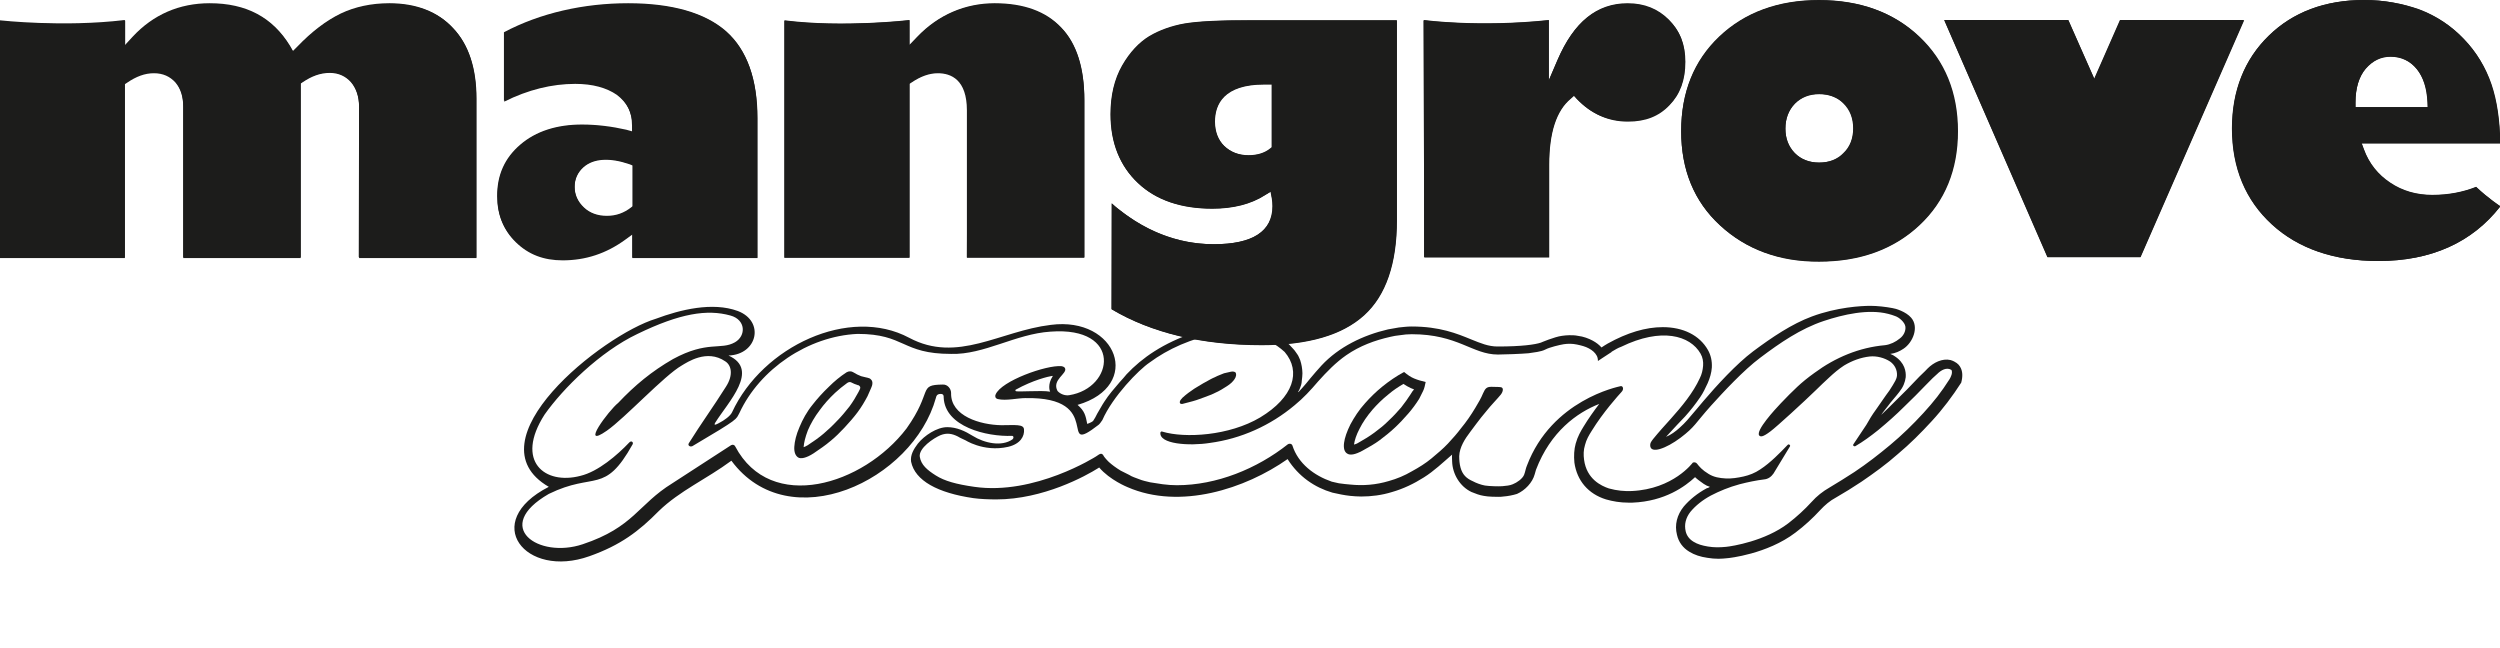 <?xml version="1.0" encoding="UTF-8"?>
<!-- Generator: Adobe Illustrator 27.2.0, SVG Export Plug-In . SVG Version: 6.00 Build 0)  -->
<svg xmlns="http://www.w3.org/2000/svg" xmlns:xlink="http://www.w3.org/1999/xlink" version="1.1" id="_레이어_1" x="0px" y="0px" viewBox="0 0 774.9 201" style="enable-background:new 0 0 774.9 201;" xml:space="preserve">
<style type="text/css">
	.st0{fill:#1C1C1B;}
</style>
<g>
	<path class="st0" d="M111.2,79.7h36.4V30.4c0-9.3-2.4-16.7-7.2-21.7C135.7,3.6,129,1,120.7,1c-5.6,0-10.7,1.1-15.1,3.2   c-4.5,2.2-9,5.6-13.5,10.3l-1.3,1.3l-0.9-1.6C84.5,5.4,76.4,1,65,1c-9.4,0-17.5,3.5-23.9,10.4L38.7,14V6.2C19.6,8.5,0,6.3,0,6.3   v73.5h38.7V25.8l0.6-0.4c2.8-2,5.7-3,8.4-3s5,1,6.7,2.9c1.6,1.9,2.4,4.4,2.4,7.5v46.9h36.4V25.7l0.6-0.4c2.7-1.9,5.6-2.9,8.4-2.9   s4.9,1,6.6,2.9c1.6,1.9,2.5,4.4,2.5,7.6L111.2,79.7L111.2,79.7z"></path>
	<path class="st0" d="M188.1,66.9c-2.9,0-5.3-0.9-7.1-2.6c-1.9-1.8-2.9-4-2.9-6.5s0.9-4.6,2.8-6.2c3.1-2.7,8.1-3,14.2-0.9l1,0.3   v12.9l-0.5,0.4C193.4,66,191,66.9,188.1,66.9 M180.4,38.6c-7.9,0-14.3,2.1-19.1,6.2c-4.8,4.1-7.2,9.3-7.2,15.9   c0,5.8,1.9,10.4,5.8,14.1c3.9,3.8,8.6,5.6,14.5,5.6c7,0,13.5-2.2,19.4-6.4l2.2-1.6v7.4h38.7V36.4c0-12-3.2-21-9.6-26.7   C218.6,4,208.4,1,194.7,1s-27.2,3-38.5,9v21.2c0.7-0.3,1.4-0.6,2-1c6.8-3,13.4-4.6,19.9-4.6c5.4,0,9.8,1.1,12.9,3.4   c3.3,2.4,4.9,5.7,4.9,9.9v1.8l-1.8-0.5C189.7,39.2,185,38.6,180.4,38.6"></path>
	<path class="st0" d="M299.7,79.7h36.4V30.9c0-9.9-2.4-17.5-7.2-22.4C324.2,3.5,317.3,1,308.3,1s-17.4,3.5-24,10.4l-2.4,2.5V6.2   c0,0-20.4,2.4-38.7,0.1v73.5h38.7V25.8l0.6-0.4c2.7-1.9,5.5-2.9,8.3-2.9c4.1,0,9.1,2,9.1,11.5L299.7,79.7L299.7,79.7z"></path>
	<path class="st0" d="M387,48.1c-3.1,0-5.6-1-7.6-2.9s-2.9-4.5-2.9-7.6c0-5.3,2.6-11.5,15.3-11.5h2.4v19.5l-0.5,0.4   C392,47.4,389.7,48.1,387,48.1 M344.5,95.8c12.3,7.3,27.9,11.1,46.5,11.1c14.3,0,25-3.1,31.8-9.3c6.7-6.1,10.1-16,10.1-29.3v-62   h-45.2C378,6.2,371,6.6,367,7.3c-3.9,0.7-7.6,2-10.8,3.9c-3.1,1.9-6,4.9-8.4,9.1c-2.4,4.2-3.6,9.3-3.6,15.1c0,8.9,2.9,16,8.5,21.3   c5.6,5.3,13.4,7.9,23,7.9c6.5,0,12-1.4,16.3-4.1l1.8-1.1l0.4,2.1c0.1,0.8,0.2,1.6,0.2,2.4c0,7.8-6.1,11.8-18.2,11.8   c-7,0-13.7-1.6-20.1-4.8c-3.2-1.6-6.3-3.6-9.3-6c-0.8-0.6-1.5-1.2-2.2-1.9L344.5,95.8L344.5,95.8z"></path>
	<path class="st0" d="M441.4,79.7h38.7V51c0-9.9,2.2-16.8,6.7-20.5l1-0.9l0.9,1c4.4,4.7,9.6,6.9,15.8,6.9c5.4,0,9.6-1.7,12.9-5   c3.3-3.4,4.9-7.8,4.9-13.4s-1.7-9.6-5-13c-3.4-3.4-7.6-5.1-12.8-5.1c-9.5,0-16.6,5.7-21.7,17.5l-2.7,6.3V6.2   c-21.8,2.3-38.7,0-38.7,0L441.4,79.7L441.4,79.7z"></path>
	<path class="st0" d="M563.8,50.4c-3.1,0-5.6-1-7.5-3c-1.9-2-2.9-4.5-2.9-7.6s1-5.7,2.9-7.7c1.9-2,4.5-3,7.5-3s5.7,1,7.6,3   c2,2,3,4.6,3,7.7s-1,5.7-3,7.6C569.5,49.4,566.9,50.4,563.8,50.4 M563.8,0c-12.6,0-23,3.8-30.9,11.3c-7.9,7.5-11.8,17.3-11.8,29.3   s4,21.8,12,29.2c8,7.4,18.3,11.2,30.7,11.2s23.1-3.8,31-11.2c7.9-7.4,11.9-17.2,11.9-29.1s-4-21.8-11.9-29.3   C586.9,3.8,576.5,0,563.8,0"></path>
	<polygon class="st0" points="634.6,79.7 663.4,79.7 695.5,6.2 657.1,6.2 649.1,24.4 641.1,6.2 602.6,6.2  "></polygon>
	<path class="st0" d="M752.5,33.2h-22.4v-1.4c0-4.5,1.1-8.1,3.2-10.5c2.2-2.5,4.7-3.7,7.7-3.7c3.3,0,6.1,1.3,8.2,3.9   c2,2.5,3.1,5.9,3.3,10.2L752.5,33.2z M732.8,0c-12.1,0-22.1,3.7-29.6,11.1c-7.5,7.3-11.4,17-11.4,28.7c0,12.3,4.2,22.3,12.4,29.8   c8.2,7.5,19.3,11.3,33,11.3c16.3,0,29.1-5.7,37.8-16.9c0,0-3.5-2.3-7.5-6c-4,1.6-8.5,2.5-13.5,2.5s-9.3-1.2-13.1-3.7   c-3.8-2.5-6.6-6-8.2-10.4l-0.7-1.9h43c-0.1-7.1-1-13.3-2.7-18.3c-1.8-5.3-4.7-10-8.5-14c-3.8-4-8.4-7.1-13.7-9.1   C744.8,1.1,738.9,0,732.8,0"></path>
</g>
<g>
	<g>
		<g>
			<path class="st0" d="M435.2,115.3c-2.4,1.3-4.6,2.8-6.7,4.5s-3.8,3.4-5.4,5.2c-1.9,2.1-3.3,4.3-4.5,6.5c-1.1,2.2-1.8,4.2-2,5.8     c-0.2,1.6,0.1,2.8,1,3.3c0.9,0.6,2.5,0.3,4.7-0.9c2-1.1,3.8-2.1,5.4-3.3c1.6-1.2,3.1-2.4,4.6-3.8c1.5-1.4,2.9-2.9,4.2-4.4     c1.3-1.5,2.4-3,3.4-4.6c0.4-0.8,0.8-1.6,1.2-2.4c0.4-0.8,0.6-1.8,0.8-2.8c-1.3-0.3-2.4-0.6-3.6-1.1     C437.3,116.9,436.3,116.2,435.2,115.3L435.2,115.3z M437.3,122.1c-0.9,1.4-1.9,2.8-3,4.2c-1.2,1.4-2.5,2.8-3.9,4.1l-0.1,0.1     c-1.3,1.3-2.8,2.5-4.3,3.6s-3.1,2.1-4.9,3.1c-0.6,0.4-1.1,0.5-1.4,0.6c0,0,0,0,0-0.1c0.2-1.3,0.7-2.9,1.7-4.8c1-2,2.3-3.9,4-5.9     c1.4-1.6,3.1-3.3,5-4.8c1.4-1.2,2.9-2.2,4.6-3.2c0.7,0.5,1.5,0.9,2.3,1.3c0.4,0.1,0.6,0.3,1,0.4     C437.9,121.1,437.6,121.6,437.3,122.1L437.3,122.1z"></path>
			<path class="st0" d="M269.3,117.2c-0.8-0.2-1.6-0.4-2.4-0.6c-0.8-0.3-1.6-0.7-2.4-1.2c-0.6-0.4-1.4-0.4-2.1,0     c-2,1.3-3.8,2.8-5.4,4.4c-2,1.9-3.7,3.8-5.1,5.6c-1.8,2.2-3.1,4.6-4.1,7c-1,2.3-1.5,4.4-1.6,6.1s0.4,2.8,1.2,3.3s2.5,0.2,4.8-1.3     c1.9-1.3,3.7-2.5,5.2-3.8c1.5-1.2,3-2.7,4.4-4.2c1.4-1.5,2.8-3.1,4-4.7c1.2-1.6,2.2-3.3,3.1-5c0.4-0.8,0.7-1.7,1.1-2.5     c0.2-0.4,0.4-1,0.4-1.4C270.5,118.1,270,117.4,269.3,117.2L269.3,117.2z M266.5,120.7c-0.1,0.3-0.3,0.5-0.4,0.8     c-0.8,1.5-1.7,3-2.8,4.5c-1.2,1.5-2.4,3-3.8,4.4l-0.1,0.1c-1.3,1.4-2.7,2.7-4.1,3.9c-1.4,1.2-3.1,2.4-4.8,3.5     c-0.6,0.4-1.1,0.6-1.4,0.7c0,0,0,0,0-0.1c0.1-1.3,0.5-3,1.3-5.1c0.9-2.1,2.1-4.2,3.7-6.3c1.3-1.8,2.9-3.6,4.7-5.3     c1.2-1.1,2.4-2.1,3.8-3.1c0.4-0.3,1-0.4,1.4-0.1c0.5,0.3,1.1,0.5,1.7,0.7c0.1,0.1,0.3,0.1,0.4,0.1     C266.4,119.6,266.9,119.9,266.5,120.7L266.5,120.7z"></path>
			<path class="st0" d="M366.2,125.2c0.1,0,0.2,0,0.3,0c1.4-0.4,2.9-0.7,4.4-1.2c1.5-0.5,3-1.1,4.6-1.7c1.4-0.6,2.8-1.3,4-2.1     c1-0.6,2.1-1.3,2.8-2.2c0.5-0.6,1-1.4,0.8-2.2c0-0.2-0.1-0.3-0.2-0.4c-0.1-0.1-0.4-0.2-0.5-0.2c-0.3-0.1-0.5,0-0.8,0     c-0.7,0.1-1.5,0.4-2.2,0.5c-0.9,0.4-1.9,0.7-2.8,1.2c-1,0.4-2,1-2.9,1.5c-1,0.5-2,1.2-2.9,1.7c-0.9,0.5-1.7,1.2-2.5,1.7     c-0.6,0.4-1.2,1-1.8,1.5c-0.3,0.4-0.7,0.7-0.8,1.2C365.6,125,365.9,125.2,366.2,125.2L366.2,125.2z"></path>
		</g>
		<path class="st0" d="M607.5,113.6c-0.4-0.7-1.3-1.5-2.9-2c-2.6-0.6-5.3,0.8-7.1,2.6c-1.2,1.3-2.2,2.1-3.4,3.4    c-1.9,2-4,4.2-6.4,6.5c-0.9,0.9-3.6,3.6-4.6,4.5c0.5-0.8,1.6-2.1,2.2-2.9c0.6-0.9,2.6-3.1,3.4-4.2c1.2-1.5,1.8-3,2-4.6v-0.1    c0.1-1.5-0.2-4.4-3.6-6.5c-0.4-0.3-0.8-0.4-1.2-0.6c1.6-0.2,2.9-0.8,4.1-1.6c2.9-1.9,4.9-6.7,2.4-9.6c-1.6-1.9-4.9-2.9-5.8-3    c-2.1-0.4-4.7-0.7-6.8-0.7c-2.9,0-10.4,0.4-18.2,3.3c-6.2,2.3-12.3,6.4-18.2,10.8c-5.2,3.9-11.4,10.7-15.4,15.4    c-0.8,1-1.5,1.8-2.1,2.5c-2.8,3.3-3.3,4-5.3,5.8c-1.2,1.1-2.7,2.2-4.2,2.8c2.2-2.4,5-5.4,5.9-6.3c1.7-1.9,3.2-3.8,4.7-6    c0.9-1.3,1.6-2.8,2.3-4.3c0.7-1.6,1.2-3.3,1.3-4.9c0.1-2-0.3-3.8-1.2-5.4c-2.6-4.6-7.7-7.1-14-7.1c-5.3,0-11,1.7-17.1,5.1    c-0.7,0.4-1.3,0.8-1.9,1.2c-0.7-0.8-1.6-1.5-2.7-2.1c-1.3-0.7-2.9-1.3-4.6-1.5c-0.9-0.2-1.8-0.2-2.7-0.2c-0.8,0-1.5,0.1-2.3,0.2    c-2.3,0.3-6.5,2.1-6.5,2.1c-1.8,0.6-5.9,1.2-13.4,1.2c-2.9,0-5.2-1-8.2-2.2c-4.4-1.8-9.7-4-18.5-4c-1.4,0-2.8,0.2-3.9,0.3    c-1.3,0.2-2.4,0.4-3.4,0.6c-7.7,1.8-15.2,5.4-20.6,11.2c-1.2,1.3-2.3,2.6-3.4,3.9c-0.2,0.3-2.1,2.6-3.7,4.3    c-0.1,0.1-0.1,0.1-0.1,0c0-0.2,0.1-0.4,0.2-0.4c0.3-0.6,0.5-1.2,0.7-1.8c0.1-0.4,0.2-0.8,0.2-1.3c0.1-0.8,0.2-1.6,0.2-2.3    c0-0.7-0.1-1.4-0.2-2.1c-0.1-0.7-0.3-1.3-0.5-2c-0.3-0.6-0.5-1.3-0.9-1.8s-0.7-1.1-1.2-1.6s-0.9-1-1.3-1.4    c-0.5-0.4-1.1-0.9-1.6-1.3c-0.5-0.4-1.2-0.7-1.8-1.1c-0.6-0.4-1.3-0.6-2-0.9c-0.7-0.3-1.4-0.5-2.1-0.7s-1.4-0.4-2.2-0.6    c-0.8-0.2-1.5-0.4-2.3-0.4c-0.8-0.1-1.5-0.2-2.3-0.3c-0.8-0.1-1.6-0.1-2.3-0.2c-0.8,0-1.6,0-2.3,0c-0.8,0-1.5,0.1-2.3,0.1    c-0.7,0.1-1.5,0.2-2.2,0.3c-0.7,0.1-1.4,0.3-2.1,0.4c-0.7,0.2-1.3,0.3-2.1,0.5c-0.6,0.2-1.2,0.4-1.8,0.5    c-9.6,3.2-16.2,7.8-21,12.9l0,0c-0.7,0.8-1.3,1.6-2.1,2.4c-1.7,2-3.4,3.9-4.8,6.1c-0.8,1.2-1.4,2.4-2.2,3.7    c-0.4,0.8-0.8,1.6-1.3,2.3c-0.4,0.4-1.8,0.9-1.8,0.9c-0.5-2.6-0.8-4-3-5.9c20.3-5.9,12.3-27.5-8.3-24.8c-15.8,1.9-28.9,12-43.9,4    c-18.5-9.9-45.4,2.6-54.9,23.1c-0.5,1.1-2.4,2.5-4,3.3c-0.2,0.1-2,1.2-1.2-0.1c4-6.4,13.9-16.4,4.1-20.8c9-0.3,11.3-10.6,2.9-13.8    c-7.9-2.9-17.9-0.4-25.4,2.4c-16.5,5-57.9,37.8-33.2,52.1c-21.3,10.9-7.3,28.6,12.6,21.5c9.6-3.4,15.3-7.7,21.5-14    c6.5-6.3,14.8-9.9,22.5-15.6c17.9,24.2,56.3,6.2,63.4-19.5c0.1-0.4,0.2-1.2,1.5-1.2c1,0,0.9,0.8,0.9,1.1    c0.4,9.1,13.3,12.2,21.2,11.9c0.5,0,0.6,0.7,0.1,1.1c-3.3,2.3-8.6,1.2-12.3-1.1c-2.4-1.5-5-2.7-7.9-2.7c-3.2,0-7.1,2.6-9.1,5.1    c-1.3,1.7-2.4,3.6-2.1,5.6c1.2,5.9,8.3,9.7,19.3,11.3c2.1,0.3,5,0.4,7.1,0.4c14.6,0,27.8-7.3,31.6-9.7c0,0,0.2-0.1,0.3-0.2    c3.3,3.9,8.8,6.1,8.8,6.1c16.3,7.1,36.5,0.5,49.6-8.7c3.4,5.4,8.4,8.8,13.9,10.4c1.8,0.4,3.6,0.8,5.5,1c1.2,0.1,2.2,0.2,3.4,0.2    c3.1,0,6.4-0.4,9.6-1.4c3.5-1,6.8-2.6,9.8-4.5c3.2-2,5.9-4.6,8.8-7.1c-0.1,0.1,0,2,0,2.1c0.1,3.9,2.4,7.8,6,9.5    c1.2,0.5,2.5,1,3.8,1.2c1.4,0.3,4.1,0.3,4.5,0.3c0.4,0,1.2,0,1.6-0.1c1.4-0.1,2.9-0.4,4.2-0.8c2.5-1.1,4.8-3.5,5.5-6.1    c0.1-0.3,0.4-1.4,0.4-1.4c4.5-11.8,12.7-17.7,19.6-20.4c-1.6,2.1-3.4,4.6-4.9,7.1c-0.8,1.3-1.8,3-2.4,5.2    c-0.5,1.8-0.6,3.8-0.4,5.9c0.8,5.6,4.3,9.7,9.8,11.4c2.1,0.6,4.4,1,6.9,1c0.4,0,0.9,0,1.3,0c10.1-0.4,16.4-5.1,19.4-7.9    c0.7,0.7,1.6,1.3,2.7,2.1c0.6,0.4,1.2,0.7,1.9,0.9c-0.3,0.2-0.6,0.4-0.9,0.4c-3,1.6-5.4,3.6-7.2,5.7c-2.1,2.6-2.9,5.7-2.1,8.8    c0.5,2.2,1.8,4,3.8,5.2c1.6,1,3.5,1.6,5.6,1.9c1.2,0.2,2.3,0.3,3.5,0.3c0.9,0,1.9-0.1,2.9-0.2c0.1,0,12.1-1.2,20.9-7.9    c2.8-2.1,5.4-4.5,7.7-7c1.4-1.5,3-2.9,4.9-3.9c2.6-1.5,5.2-3.1,7.9-4.9c3.8-2.6,7.7-5.4,11.3-8.6c3.7-3.1,7.1-6.5,10.5-10.2    c3.4-3.7,6.4-7.7,9.1-11.9C608.4,116.7,608.4,115,607.5,113.6L607.5,113.6z M604.3,117.5c-2.6,4.1-4.9,7-8.1,10.5    c-3.3,3.6-6.7,6.9-10.3,9.9c-3.6,3-7.2,5.8-11.1,8.4c-2.6,1.7-5.2,3.3-7.7,4.8c-2.1,1.2-4,2.7-5.6,4.5c-2.1,2.3-4.6,4.6-7.2,6.6    c-7.2,5.5-17.3,7.1-19.3,7.3c-2,0.2-3.8,0.2-5.6-0.1c-1.8-0.3-3.2-0.7-4.5-1.5s-2.1-1.9-2.4-3.2c-0.5-2.1,0-4.2,1.5-6.1    c1.6-1.9,3.7-3.6,6.3-5c2.7-1.4,5.6-2.6,8.9-3.5c2.7-0.7,5.2-1.2,7.6-1.5c1.2-0.1,2.2-0.8,2.9-1.8c1.3-2.1,3.4-5.6,5.1-8.4    c0.3-0.4-0.4-0.9-0.7-0.5c-2.3,2.4-5.4,5.6-8.5,7.6c-1.6,1.1-3.4,1.8-5.2,2.2c-1.8,0.4-3.7,0.7-5.5,0.6c-1.9-0.1-3.7-0.4-5.3-1.4    c-2-1.2-2.9-2.3-3.6-3.2c-0.3-0.4-0.9-0.5-1.3-0.3c0,0-6,8.2-18.9,8.8c-2.2,0.1-4.6-0.1-7.1-0.8c-2.4-0.8-6.9-2.9-7.7-8.9    c-0.2-1.5-0.2-3,0.3-4.6c0.4-1.6,1.2-3,2.1-4.4c3.5-5.7,8.2-10.9,9.2-12c0.9-0.9,0.4-2-0.3-1.8c-0.8,0.2-21.3,4.3-29,24.6    c-0.4,0.9-0.5,1.9-0.9,2.9c-0.5,1.2-2.2,2.4-3.5,2.9c-0.9,0.4-2.1,0.5-3.2,0.6c-1.1,0.1-4.2,0-5.4-0.2c-1.2-0.2-2.8-0.8-3.7-1.3    c-2.1-0.9-3.3-2.1-3.9-4.3c-0.3-1.1-0.4-2.3-0.4-3.5c0.1-2.8,1.8-5.4,3.4-7.5c1.3-1.8,2.5-3.3,3.4-4.5c1.3-1.5,2.3-2.9,3.8-4.5    c1.4-1.5,1.6-1.8,2.3-2.6c0.7-0.9,1-2.2-0.1-2.3c-0.4,0-0.5-0.1-2.8-0.1c-1.4,0-1.9,0.4-2.6,2c-0.6,1.5-1.5,3-2.4,4.5    c-1.3,2.2-2.9,4.5-4.4,6.3c-1.2,1.6-2.6,3.2-4.1,4.8s-3.3,3.1-5.1,4.6s-3.9,2.8-6.1,4c-2.2,1.3-4.6,2.3-7.1,3    c-4,1.2-8,1.5-11.9,1.1c-1-0.1-2.4-0.2-3.6-0.4c-1.2-0.3-2.2-0.5-2.2-0.5c-5.5-1.9-10.4-5.6-12.2-11.2c-0.2-0.6-1-0.7-1.4-0.4    c-9.6,7.6-22.1,12.7-34.4,12.7c-1.4,0-2.9-0.1-4.4-0.3c-1.3-0.2-2.6-0.4-3.9-0.6c-1.2-0.3-2.3-0.5-3.5-1c-1-0.4-2.1-0.7-3-1.3    c-0.9-0.4-1.7-0.9-2.6-1.3c-0.7-0.4-1.4-0.9-2.1-1.4c-0.5-0.4-1.2-0.9-1.6-1.3c-0.4-0.4-0.8-0.8-1.2-1.3c-0.3-0.3-0.4-0.6-0.6-0.9    c-0.4-0.5-0.8-0.4-1.3-0.1c-0.3,0.2-0.6,0.4-0.9,0.6c0,0-19,12.1-37.7,9.4c-5.6-0.8-9.2-1.8-11.9-3.5c-2.7-1.7-4.6-3.3-5-5.8    c-0.4-2.7,4.3-5.8,6.4-6.7c2-0.8,3.6-0.5,5.4,0.4c0.6,0.4,1.8,0.9,2.4,1.2c-0.6-0.4,5.4,3.8,13.2,2c3.8-0.9,5.1-3.3,4.9-5.4    c-0.1-1.7-2.8-1.3-7-1.3c-6.5-0.1-15.8-2.8-15.6-10c0-1.3-1.1-2.7-2.6-2.6c-7.8,0.1-2.9,1.9-11.2,13.6    c-13.4,17.6-42.1,26.4-53.1,5.6c-0.2-0.5-0.8-0.7-1.3-0.4c-2.4,1.6-17.5,11.3-18.2,11.8c-10.7,6.6-11.9,13.6-27.8,18.9    c-13.7,4.6-28.2-5.4-10.5-15.6c14.3-7,17.2,0.4,26-15.4c0.3-0.6-0.4-1.3-1.1-0.5c-3.6,3.8-9.6,9-15.1,10.3    c-11,2.9-20.4-4.5-11.1-19c5.7-8.1,17.2-19.5,28.8-25c13.2-6.4,21.6-7.7,28.8-5.7c4.8,1.3,4.9,6.3,1.4,8.3    c-4.4,2.5-8.5-0.6-19.2,5.2c-6.6,3.8-11.8,8.1-17,13.6c-2.8,2.2-12.1,14.6-3.5,8.6c5.6-3.9,17.8-17.1,23.2-20.2    c1.7-1,7.8-5.2,13.5-1.3c1.9,1.2,2.6,4.2,0.2,7.9c-3.9,6.2-7.7,11.4-11.5,17.5c-0.4,0.7,0.4,1.2,1.1,0.9    c14.9-8.8,13.4-8.2,14.6-10.3c6.3-13.6,21.3-23.8,36.6-24.5c14.8,0,13.6,6.2,29,6.2c10.2,0.3,20-6.2,30.8-6.9    c22.4-1.7,19.8,17.5,5.8,19.7c-1.2,0.2-2.7-0.3-3.6-1.3c-1.9-3.5,3.2-5.4,2.3-7.1c-0.1-0.2-0.4-0.5-1.1-0.6    c-4.7-0.4-18.7,4.6-20.4,8.8c-0.2,0.4-0.2,1.2,0.7,1.4c2.5,0.6,6.1-0.3,8.5-0.3c25.2-0.5,9.5,18.5,22.7,8.3    c0.3-0.2,0.8-0.9,1.2-1.5c3.2-7.3,11.3-15.6,14.6-17.8c11.3-8.4,30.4-13.9,41.9-3.3c5.2,6.1,2.7,14.1-7.6,20.3    c-9.6,5.7-23.3,6.5-30.3,4.4c-0.1-0.1-0.4-0.1-0.6,0.2c-0.6,3.7,9,4.3,15.3,3.3c9.7-1.3,18.8-5.4,26.3-11.7c2.7-2.2,5-4.7,7.3-7.4    c2.7-3,5.4-5.8,8.7-8.1c4.2-2.9,8.8-4.6,13.7-5.7c0.8-0.2,1.9-0.4,3-0.5c1.2-0.2,2.4-0.3,3.6-0.3c14.3,0,18.8,6.3,26.7,6.3    c1.8,0,7.3-0.2,9.5-0.4c1.7-0.3,3.8-0.4,5.3-1.2c1.1-0.6,4.3-1.4,5.6-1.6c1.3-0.2,2.7-0.2,4.1,0.1c1.4,0.3,2.6,0.6,3.7,1.2    c1.1,0.6,1.9,1.3,2.4,2.2c0.3,0.5,0.4,1.1,0.4,1.7c0.4-0.3,2-1.3,3.8-2.5c0.2-0.1,0.4-0.2,0.5-0.4c1-0.6,2-1.2,2.9-1.5    c12.5-6.1,21.4-3.5,24.6,2.1c0.7,1.2,0.9,2.5,0.8,3.8c-0.1,1.3-0.4,2.6-1,3.8c-2.1,4.6-5.6,8.8-9,12.6c-1.9,2.1-3.8,4.2-5.5,6.3    c-0.7,0.9-0.9,1.3-0.9,1.9c0,2.9,5,1,9.4-2.3c4.6-3.5,4.4-4.3,9.5-10c3.7-4.1,10.1-11,15.2-14.8c6.1-4.6,12.5-9,19.7-11.4    c6-2,13.8-3.8,20-2.2c0.7,0.2,1.5,0.4,2.2,0.7c1.2,0.4,2.9,1.9,3.1,3.2c0.2,1.4-0.6,2.9-1.7,3.7c-1.3,1.1-3,1.9-4.6,2.1    c-8,0.7-15.4,3.8-21.9,8.6c-2.1,1.5-3.8,2.9-5.3,4.3c-1.6,1.5-3.3,3.2-5.1,5.1c-1.8,1.9-7.9,8.5-6.7,10c0.4,0.4,1,0.6,3.5-1.3    c1.9-1.4,10.4-9.2,14.1-12.8c1.3-1.3,2.7-2.6,4.1-3.9c1.4-1.3,2.9-2.6,4.6-3.7c2.5-1.5,5.2-2.5,8-2.8c2.1-0.2,4.5,0.4,6.3,1.6    c1.4,1,2.2,2.6,2.1,4.3c-0.1,1.2-0.8,2.1-1.3,3c-0.7,1.2-1.4,2.2-2.1,3.1c-1.1,1.5-2.1,3.1-3.2,4.6s-2,3-2.9,4.6l-4,6    c-0.3,0.4,0.2,0.8,0.6,0.6c2.4-1.4,4.6-3,7.1-5c2.9-2.4,5.6-4.8,8-7.2c2.5-2.4,4.7-4.6,6.6-6.6c1.9-2,2.9-2.9,3.7-3.6    c1.1-1.1,2.9-2.2,4.4-1.2C605.3,115.6,604.7,116.8,604.3,117.5L604.3,117.5z M325.5,121.4c-2.8-0.5-10.4,0.2-10.7-0.2    c-0.1-0.1-0.1-0.2,0-0.4c5.4-3,10.1-4.1,11.4-4.3c0.1,0,0.1,0.1,0.1,0.1C324.6,119.2,325.4,121.3,325.5,121.4L325.5,121.4z"></path>
	</g>
	<g>
		<path class="st0" d="M111.3,80h36.4V30.6c0-9.4-2.4-16.7-7.2-21.8c-4.7-5.1-11.4-7.6-19.7-7.6c-5.5,0-10.6,1.1-15.1,3.2    c-4.5,2.1-9,5.6-13.5,10.4l-1.3,1.3l-1-1.6C84.6,5.6,76.4,1.3,65,1.3c-9.5,0-17.5,3.5-23.8,10.4l-2.4,2.6V6.4    C19.7,8.8,0,6.5,0,6.5V80h38.7V26.1l0.6-0.4c2.9-2,5.6-3,8.4-3s5,1,6.7,2.9c1.6,1.9,2.4,4.4,2.4,7.6V80h36.4V25.9l0.6-0.4    c2.8-1.9,5.5-2.9,8.4-2.9c2.7,0,4.9,1,6.6,2.9c1.6,1.9,2.5,4.5,2.5,7.6L111.3,80L111.3,80z"></path>
		<path class="st0" d="M188.1,67.1c-2.9,0-5.3-0.9-7.1-2.6c-2-1.8-2.9-3.9-2.9-6.5c0-2.5,1-4.6,2.8-6.2c3.1-2.7,8.1-3,14.2-0.9    l1,0.4v12.9l-0.5,0.4C193.5,66.3,191,67.1,188.1,67.1 M180.4,38.8c-7.9,0-14.3,2.1-19.1,6.3c-4.8,4.1-7.1,9.4-7.1,15.9    c0,5.7,1.9,10.4,5.7,14.1c3.9,3.8,8.6,5.6,14.5,5.6c7.1,0,13.5-2.1,19.4-6.4l2.2-1.6V80h38.8V36.7c0-12-3.2-21-9.6-26.7    c-6.4-5.8-16.6-8.8-30.4-8.7c-14.2,0-27.2,3-38.5,9v21.2c7.4-3.7,14.8-5.5,22-5.5c5.4,0,9.7,1.2,12.9,3.4c3.2,2.4,4.9,5.7,4.9,9.9    v1.8l-1.8-0.4C189.7,39.4,185,38.8,180.4,38.8"></path>
		<path class="st0" d="M299.7,79.9h36.4V31.1c0-9.9-2.4-17.4-7.1-22.4c-4.7-4.9-11.7-7.5-20.7-7.5c-9.3,0-17.4,3.5-24,10.4l-2.4,2.5    V6.3c0,0-20.4,2.4-38.8,0.1v73.5h38.8V26l0.6-0.4c2.8-1.9,5.5-2.9,8.2-2.9c4.1,0,9,2,9,11.5C299.7,34.1,299.7,79.9,299.7,79.9z"></path>
		<path class="st0" d="M387.1,48.2c-3.1,0-5.6-1-7.6-2.9c-1.9-1.9-2.9-4.5-2.9-7.6c0-5.3,2.7-11.5,15.3-11.5h2.3v19.6l-0.5,0.4    C392,47.5,389.7,48.2,387.1,48.2 M344.6,95.9c12.3,7.3,27.9,11.1,46.5,11.1c14.4,0,25-3.1,31.8-9.3c6.7-6.1,10.1-16,10.1-29.4v-62    h-45.2c-9.7,0-16.7,0.4-20.7,1.1c-3.9,0.7-7.6,2.1-10.8,3.9c-3.1,1.9-6,4.9-8.4,9.1c-2.4,4.2-3.6,9.3-3.6,15.1    c0,8.8,2.9,16.1,8.5,21.3c5.6,5.3,13.4,7.9,23,7.9c6.4,0,12-1.4,16.3-4.2l1.8-1.1l0.4,2.1c0.2,0.8,0.2,1.6,0.2,2.4    c0,7.8-6.2,11.8-18.2,11.8c-11.5,0-22.1-4.3-31.7-12.6L344.6,95.9L344.6,95.9z"></path>
		<path class="st0" d="M441.5,79.8h38.7V51.1c0-9.9,2.2-16.8,6.7-20.5l1-0.9l0.9,1c4.5,4.6,9.6,7,15.8,7c5.4,0,9.6-1.6,12.9-5.1    c3.3-3.4,4.9-7.8,4.9-13.4c0-5.3-1.6-9.6-5.1-12.9c-3.4-3.4-7.6-5.1-12.9-5.1c-9.6,0-16.6,5.7-21.7,17.6l-2.7,6.3V6.3    c-21.9,2.3-38.8,0-38.8,0L441.5,79.8z"></path>
		<path class="st0" d="M563.9,50.4c-3,0-5.6-1-7.6-2.9c-2-2-2.9-4.6-2.9-7.6c0-3.1,1-5.7,2.9-7.7c2-2,4.5-3,7.6-3s5.7,1,7.7,2.9    s2.9,4.6,2.9,7.7c0,3.1-1,5.7-2.9,7.7C569.6,49.5,567,50.4,563.9,50.4 M563.9,0.1c-12.6,0-23,3.8-30.9,11.3s-11.9,17.3-11.9,29.3    s4,21.8,12.1,29.2c8,7.4,18.3,11.3,30.7,11.2c12.7,0,23.1-3.8,31.1-11.3c7.9-7.4,11.9-17.2,11.9-29.1c0-12-4-21.8-11.9-29.3    C587,3.8,576.5,0.1,563.9,0.1"></path>
		<polygon class="st0" points="634.7,79.7 663.5,79.7 695.6,6.3 657.2,6.3 649.2,24.5 641.1,6.3 602.7,6.3   "></polygon>
		<path class="st0" d="M752.5,33.2h-22.4v-1.4c0-4.6,1.1-8,3.1-10.5c2.1-2.5,4.7-3.8,7.7-3.8c3.3,0,6.1,1.3,8.2,3.9    c2,2.5,3.1,5.9,3.3,10.3L752.5,33.2L752.5,33.2z M732.8,0c-12.1,0-22.1,3.8-29.6,11.1c-7.5,7.3-11.3,17-11.3,28.7    c0,12.3,4.2,22.3,12.4,29.8s19.4,11.3,32.9,11.3c16.3,0,29-5.7,37.8-17c0,0-3.6-2.3-7.5-6c-4,1.6-8.6,2.5-13.6,2.5    c-4.9,0-9.3-1.3-13-3.8c-3.8-2.5-6.6-6-8.2-10.4l-0.7-1.9h42.9c-0.1-7.1-1.1-13.3-2.8-18.3c-1.8-5.3-4.6-10-8.5-14    c-3.8-4-8.4-7.1-13.7-9.1C744.8,1.1,738.9,0,732.8,0"></path>
	</g>
</g>
</svg>
